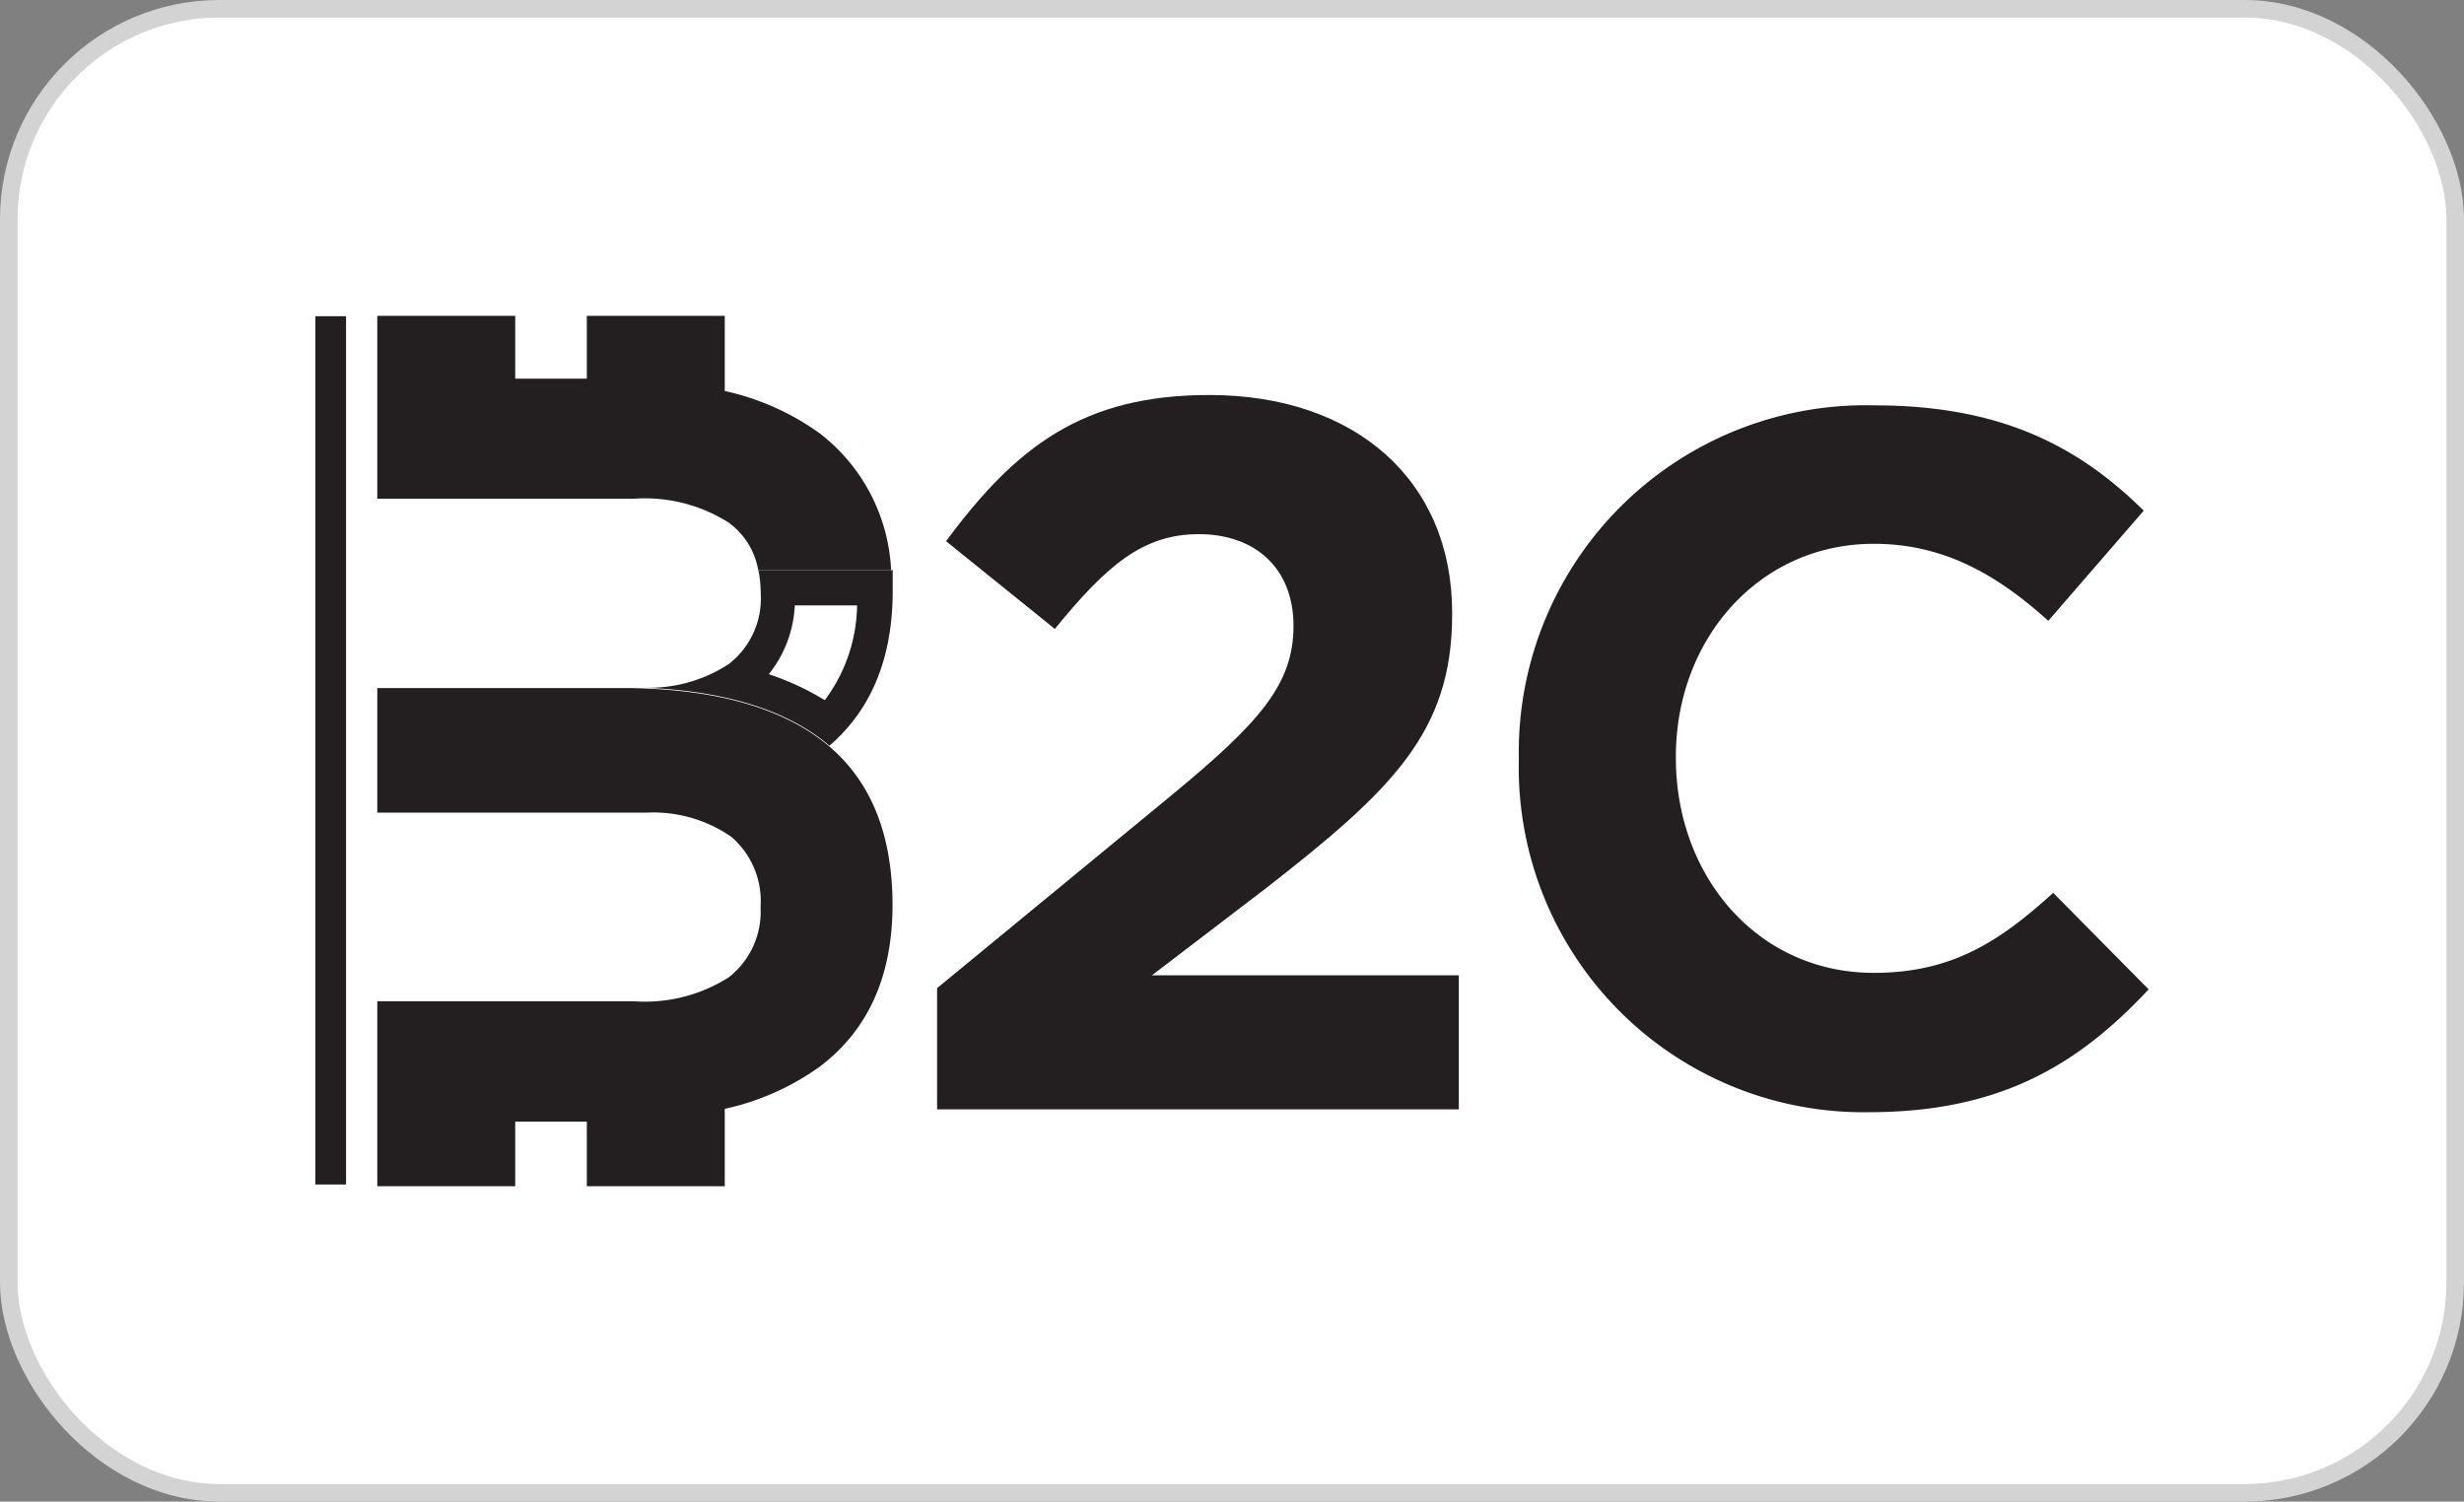 <svg xmlns="http://www.w3.org/2000/svg" viewBox="0 0 140.41 85.57"><rect x="0" y="0" width="140.41" height="85.57" fill="#808080" stroke="none"/><defs><style>.cls-1{fill:#fff;stroke:#d3d3d3;stroke-miterlimit:10;}.cls-2{fill:#231f20;}</style></defs><title>Recurso 69</title><g id="Capa_2" data-name="Capa 2"><g id="Capa_1-2" data-name="Capa 1"><rect class="cls-1" x="0.5" y="0.5" width="139.41" height="84.57" rx="12" ry="12"/><path class="cls-2" d="M46.69,60.8a14.6,14.6,0,0,1-5.39,2.39V67.6H33.44V63.92H29.36V67.6H21.5V57.06H36.14a8.91,8.91,0,0,0,5.38-1.36,4.74,4.74,0,0,0,1.82-4,4.84,4.84,0,0,0-1.65-4,7.81,7.81,0,0,0-4.88-1.39H21.5V39.21H35.91q7.4.12,11.17,3.18t3.78,9.16Q50.86,57.67,46.69,60.8Z"/><rect class="cls-2" x="17.97" y="18.02" width="1.75" height="49.48"/><path class="cls-2" d="M48.84,34.5A9.22,9.22,0,0,1,47,39.9a15.6,15.6,0,0,0-3.19-1.48,6.76,6.76,0,0,0,1.48-3.92h3.53m2-2h-7.6a7.08,7.08,0,0,1,.13,1.34,4.72,4.72,0,0,1-1.82,4,8.31,8.31,0,0,1-4.81,1.35q6.8.27,10.37,3.16l.17.15q3.6-3.1,3.61-8.8c0-.43,0-.84,0-1.24Z"/><path class="cls-2" d="M41.52,29.78a4.25,4.25,0,0,1,1.69,2.72h7.57a10.44,10.44,0,0,0-4.09-7.82,14.61,14.61,0,0,0-5.39-2.4V18H33.44v3.58H29.36V18H21.5V28.42H36.14A8.91,8.91,0,0,1,41.52,29.78Z"/><path class="cls-2" d="M53.4,56.31l13.37-11c5-4.13,6.94-6.31,6.94-9.64s-2.23-5.23-5.39-5.23-5.22,1.73-8.21,5.4l-6.2-5c4-5.4,7.81-8.33,15-8.33,8.33,0,13.84,4.88,13.84,12.4v.12c0,6.71-3.45,10-10.56,15.55l-6.55,5H83.13v7.64H53.4Z"/><path class="cls-2" d="M86.55,43.32v-.11A19.77,19.77,0,0,1,106.83,23.1c7.33,0,11.72,2.44,15.33,6l-5.44,6.28c-3-2.72-6.06-4.39-9.94-4.39-6.56,0-11.28,5.45-11.28,12.11v.12c0,6.66,4.61,12.22,11.28,12.22,4.44,0,7.16-1.78,10.22-4.56l5.44,5.5c-4,4.28-8.44,7-15.94,7A19.64,19.64,0,0,1,86.55,43.32Z"/></g></g></svg>